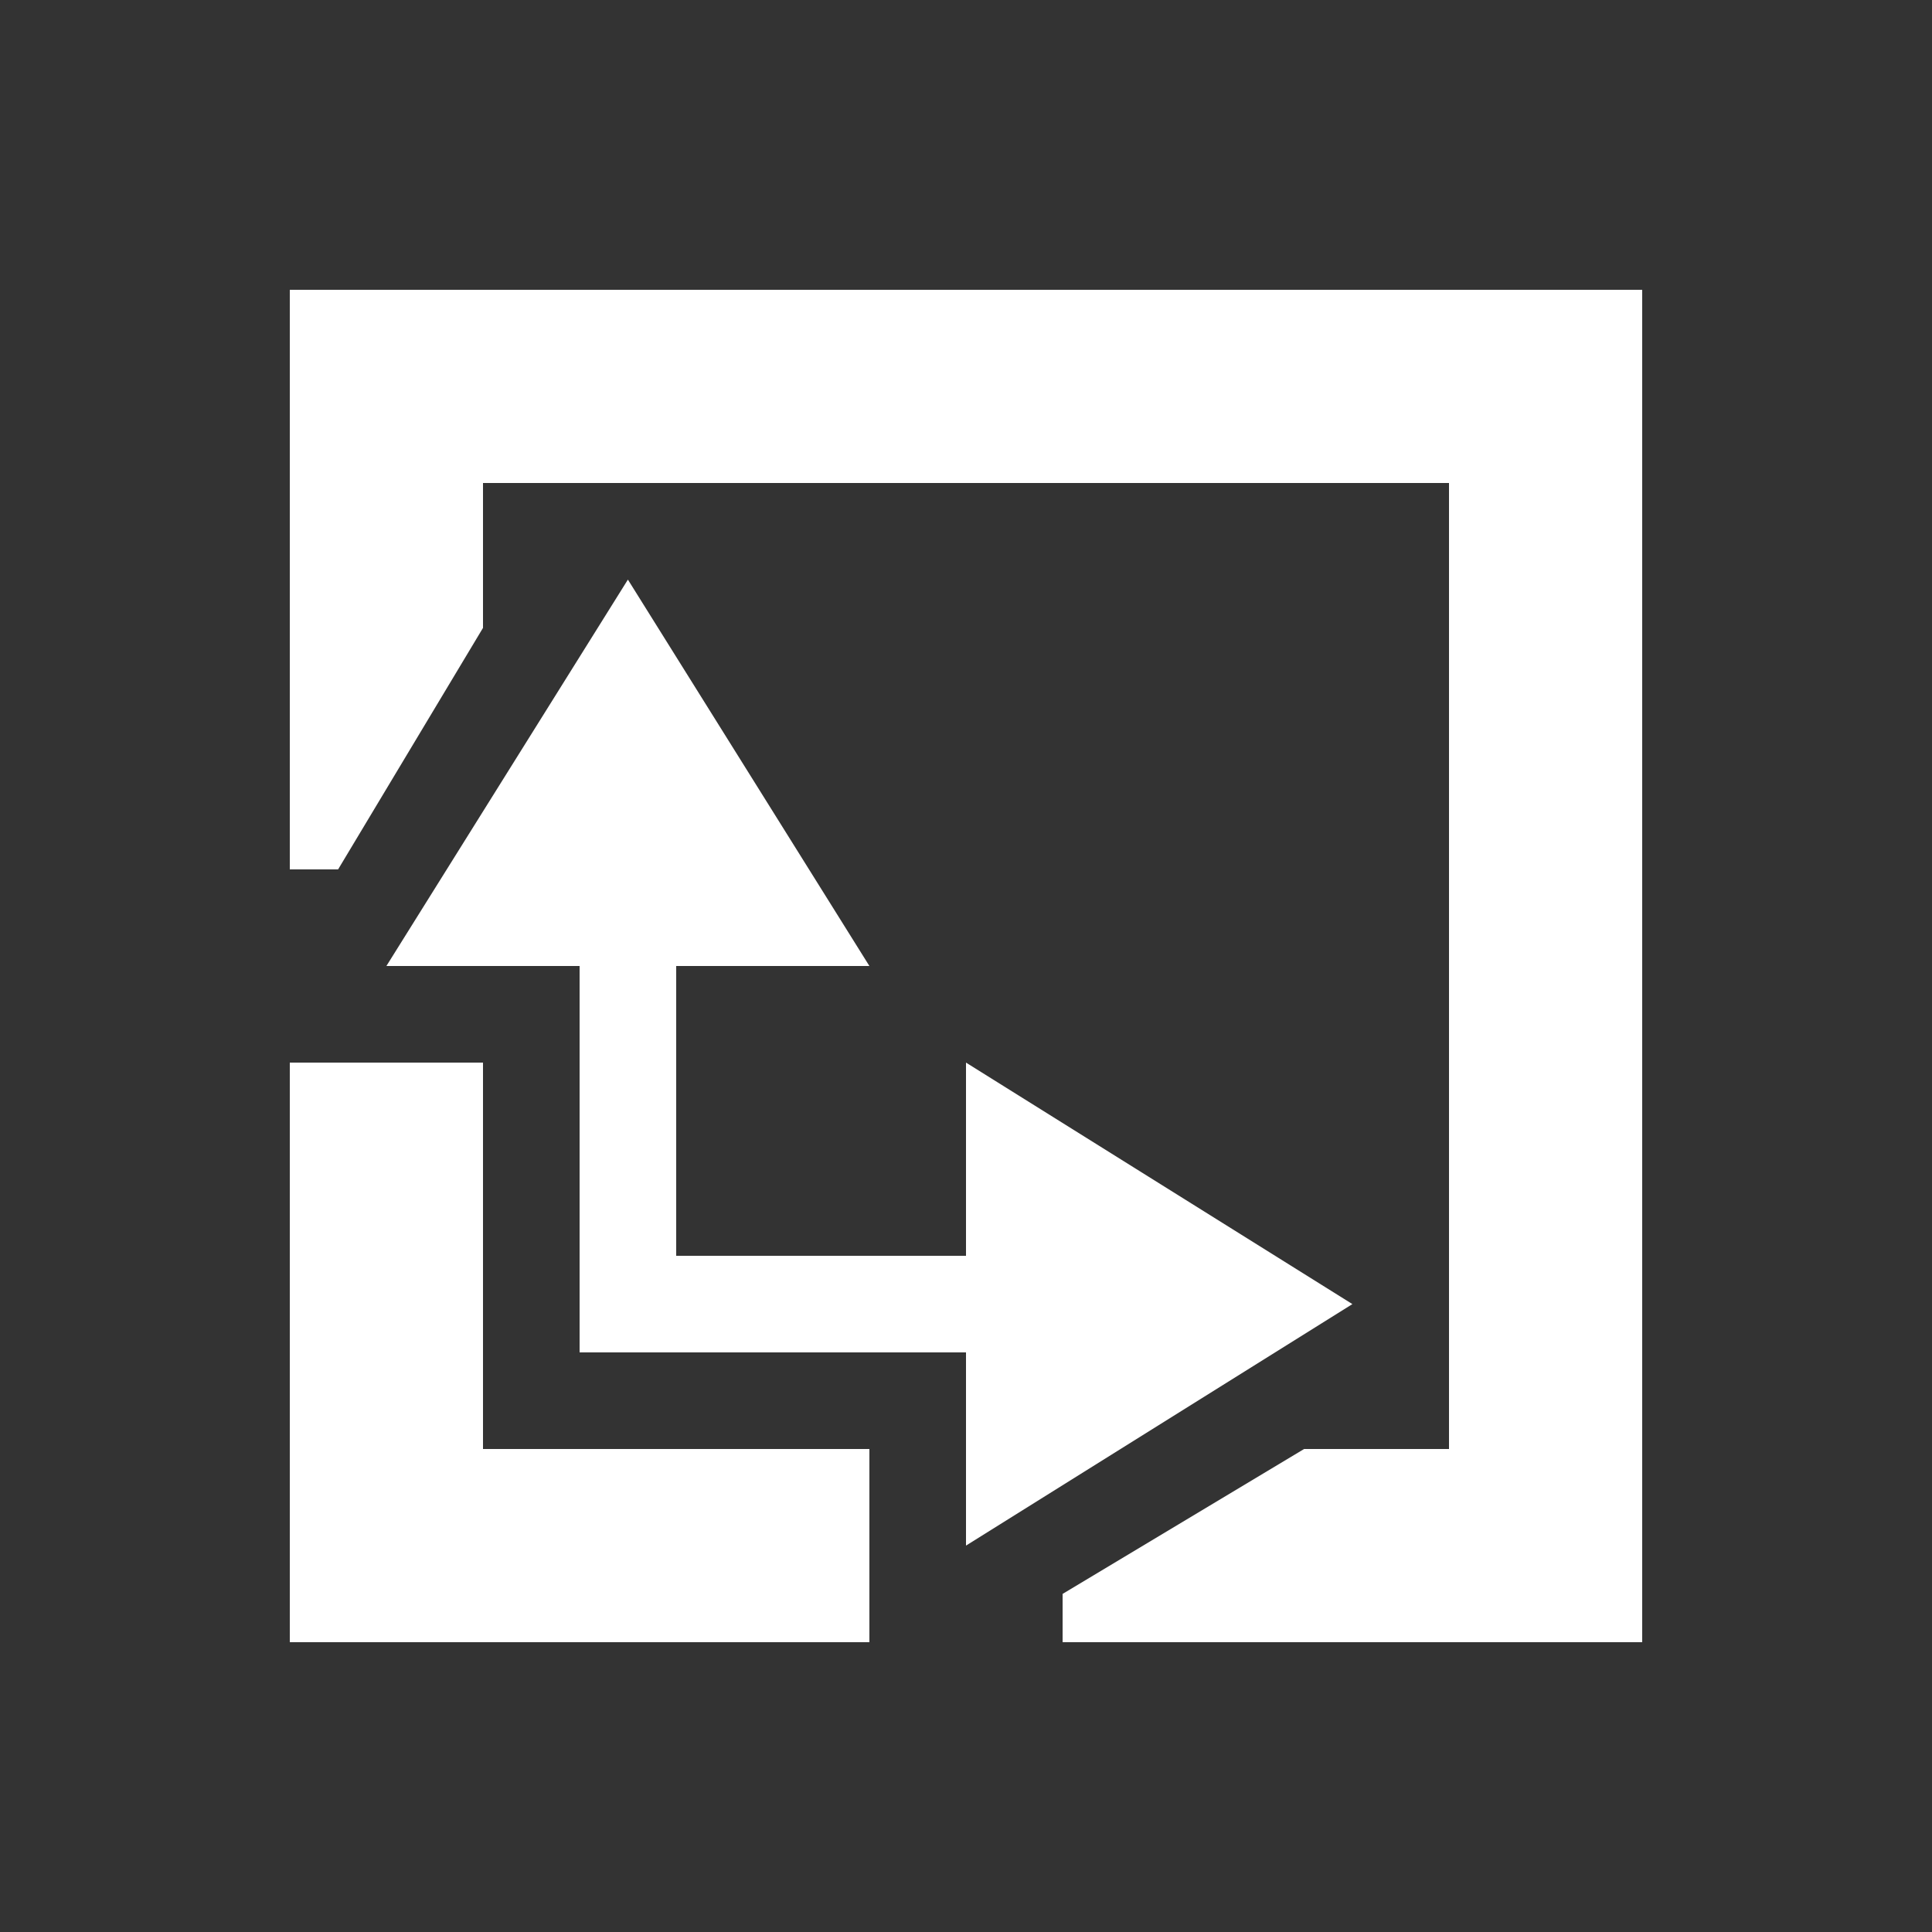 <?xml version="1.0" encoding="UTF-8" standalone="no"?>
<!-- Created with Inkscape (http://www.inkscape.org/) -->

<svg
   width="20"
   height="20"
   viewBox="0 0 20 20"
   version="1.1"
   id="svg1"
   inkscape:version="1.4 (86a8ad7, 2024-10-11)"
   sodipodi:docname="viewport 2D.svg"
   xmlns:inkscape="http://www.inkscape.org/namespaces/inkscape"
   xmlns:sodipodi="http://sodipodi.sourceforge.net/DTD/sodipodi-0.dtd"
   xmlns="http://www.w3.org/2000/svg"
   xmlns:svg="http://www.w3.org/2000/svg"
   xmlns:rdf="http://www.w3.org/1999/02/22-rdf-syntax-ns#"
   xmlns:cc="http://creativecommons.org/ns#"
   xmlns:dc="http://purl.org/dc/elements/1.1/">
  <rect x="0" y="0" width="20" height="20" fill="#333333" stroke="none"/>
  <sodipodi:namedview
     id="namedview1"
     pagecolor="#505050"
     bordercolor="#ffffff"
     borderopacity="1"
     inkscape:showpageshadow="0"
     inkscape:pageopacity="0"
     inkscape:pagecheckerboard="false"
     inkscape:deskcolor="#404040"
     inkscape:document-units="mm"
     showgrid="true"
     inkscape:zoom="36.71875"
     inkscape:cx="10.062979"
     inkscape:cy="12.078298"
     inkscape:window-width="2560"
     inkscape:window-height="1377"
     inkscape:window-x="1912"
     inkscape:window-y="-8"
     inkscape:window-maximized="1"
     inkscape:current-layer="layer1">
    <inkscape:grid
       id="grid28"
       units="px"
       originx="0"
       originy="0"
       spacingx="0.5"
       spacingy="0.5"
       empcolor="#0099e5"
       empopacity="0.302"
       color="#0099e5"
       opacity="0.149"
       empspacing="2"
       enabled="true"
       visible="true" />
    <inkscape:grid
       id="grid4"
       units="px"
       originx="10"
       originy="10"
       spacingx="8"
       spacingy="8"
       empcolor="#00dce5"
       empopacity="0.302"
       color="#0099e5"
       opacity="0.149"
       empspacing="5"
       enabled="true"
       visible="true" />
  </sodipodi:namedview>
  <defs
     id="defs1">
    <inkscape:perspective
       sodipodi:type="inkscape:persp3d"
       inkscape:vp_x="0 : -541.25983 : 1"
       inkscape:vp_y="0 : 3779.5275 : 0"
       inkscape:vp_z="793.70078 : -541.25983 : 1"
       inkscape:persp3d-origin="396.85039 : -728.34644 : 1"
       id="perspective1" />
  </defs>
  <g
     inkscape:label="Layer 1"
     inkscape:groupmode="layer"
     id="layer1">
    <path
       style="fill:#ffffff;fill-opacity:1;stroke:none;stroke-width:1.5;stroke-linecap:round;stroke-opacity:0.5"
       d="m 3,17 v -6 h 2 v 4 h 4 v 2 z"
       id="path1"
       sodipodi:nodetypes="ccccccc" />
    <path
       id="path2"
       style="fill:#ffffff;fill-opacity:1;stroke:none;stroke-width:1.5;stroke-linecap:round;stroke-opacity:0.5"
       d="M 6.5,6 4,10 h 2 v 4 h 4 v 2 L 14,13.5 10,11 v 2 H 7 v -3 h 2 z"
       sodipodi:nodetypes="ccccccccccccc" />
    <path
       id="path3"
       style="fill:#ffffff;fill-opacity:1;stroke:none;stroke-width:1.5;stroke-linecap:round;stroke-opacity:0.5"
       d="M 3,3 V 9 H 3.5 L 5,6.5 V 5 H 15 V 15 H 13.5 L 11,16.5 V 17 h 6 V 3 Z"
       sodipodi:nodetypes="ccccccccccccc" />
  </g>
</svg>
